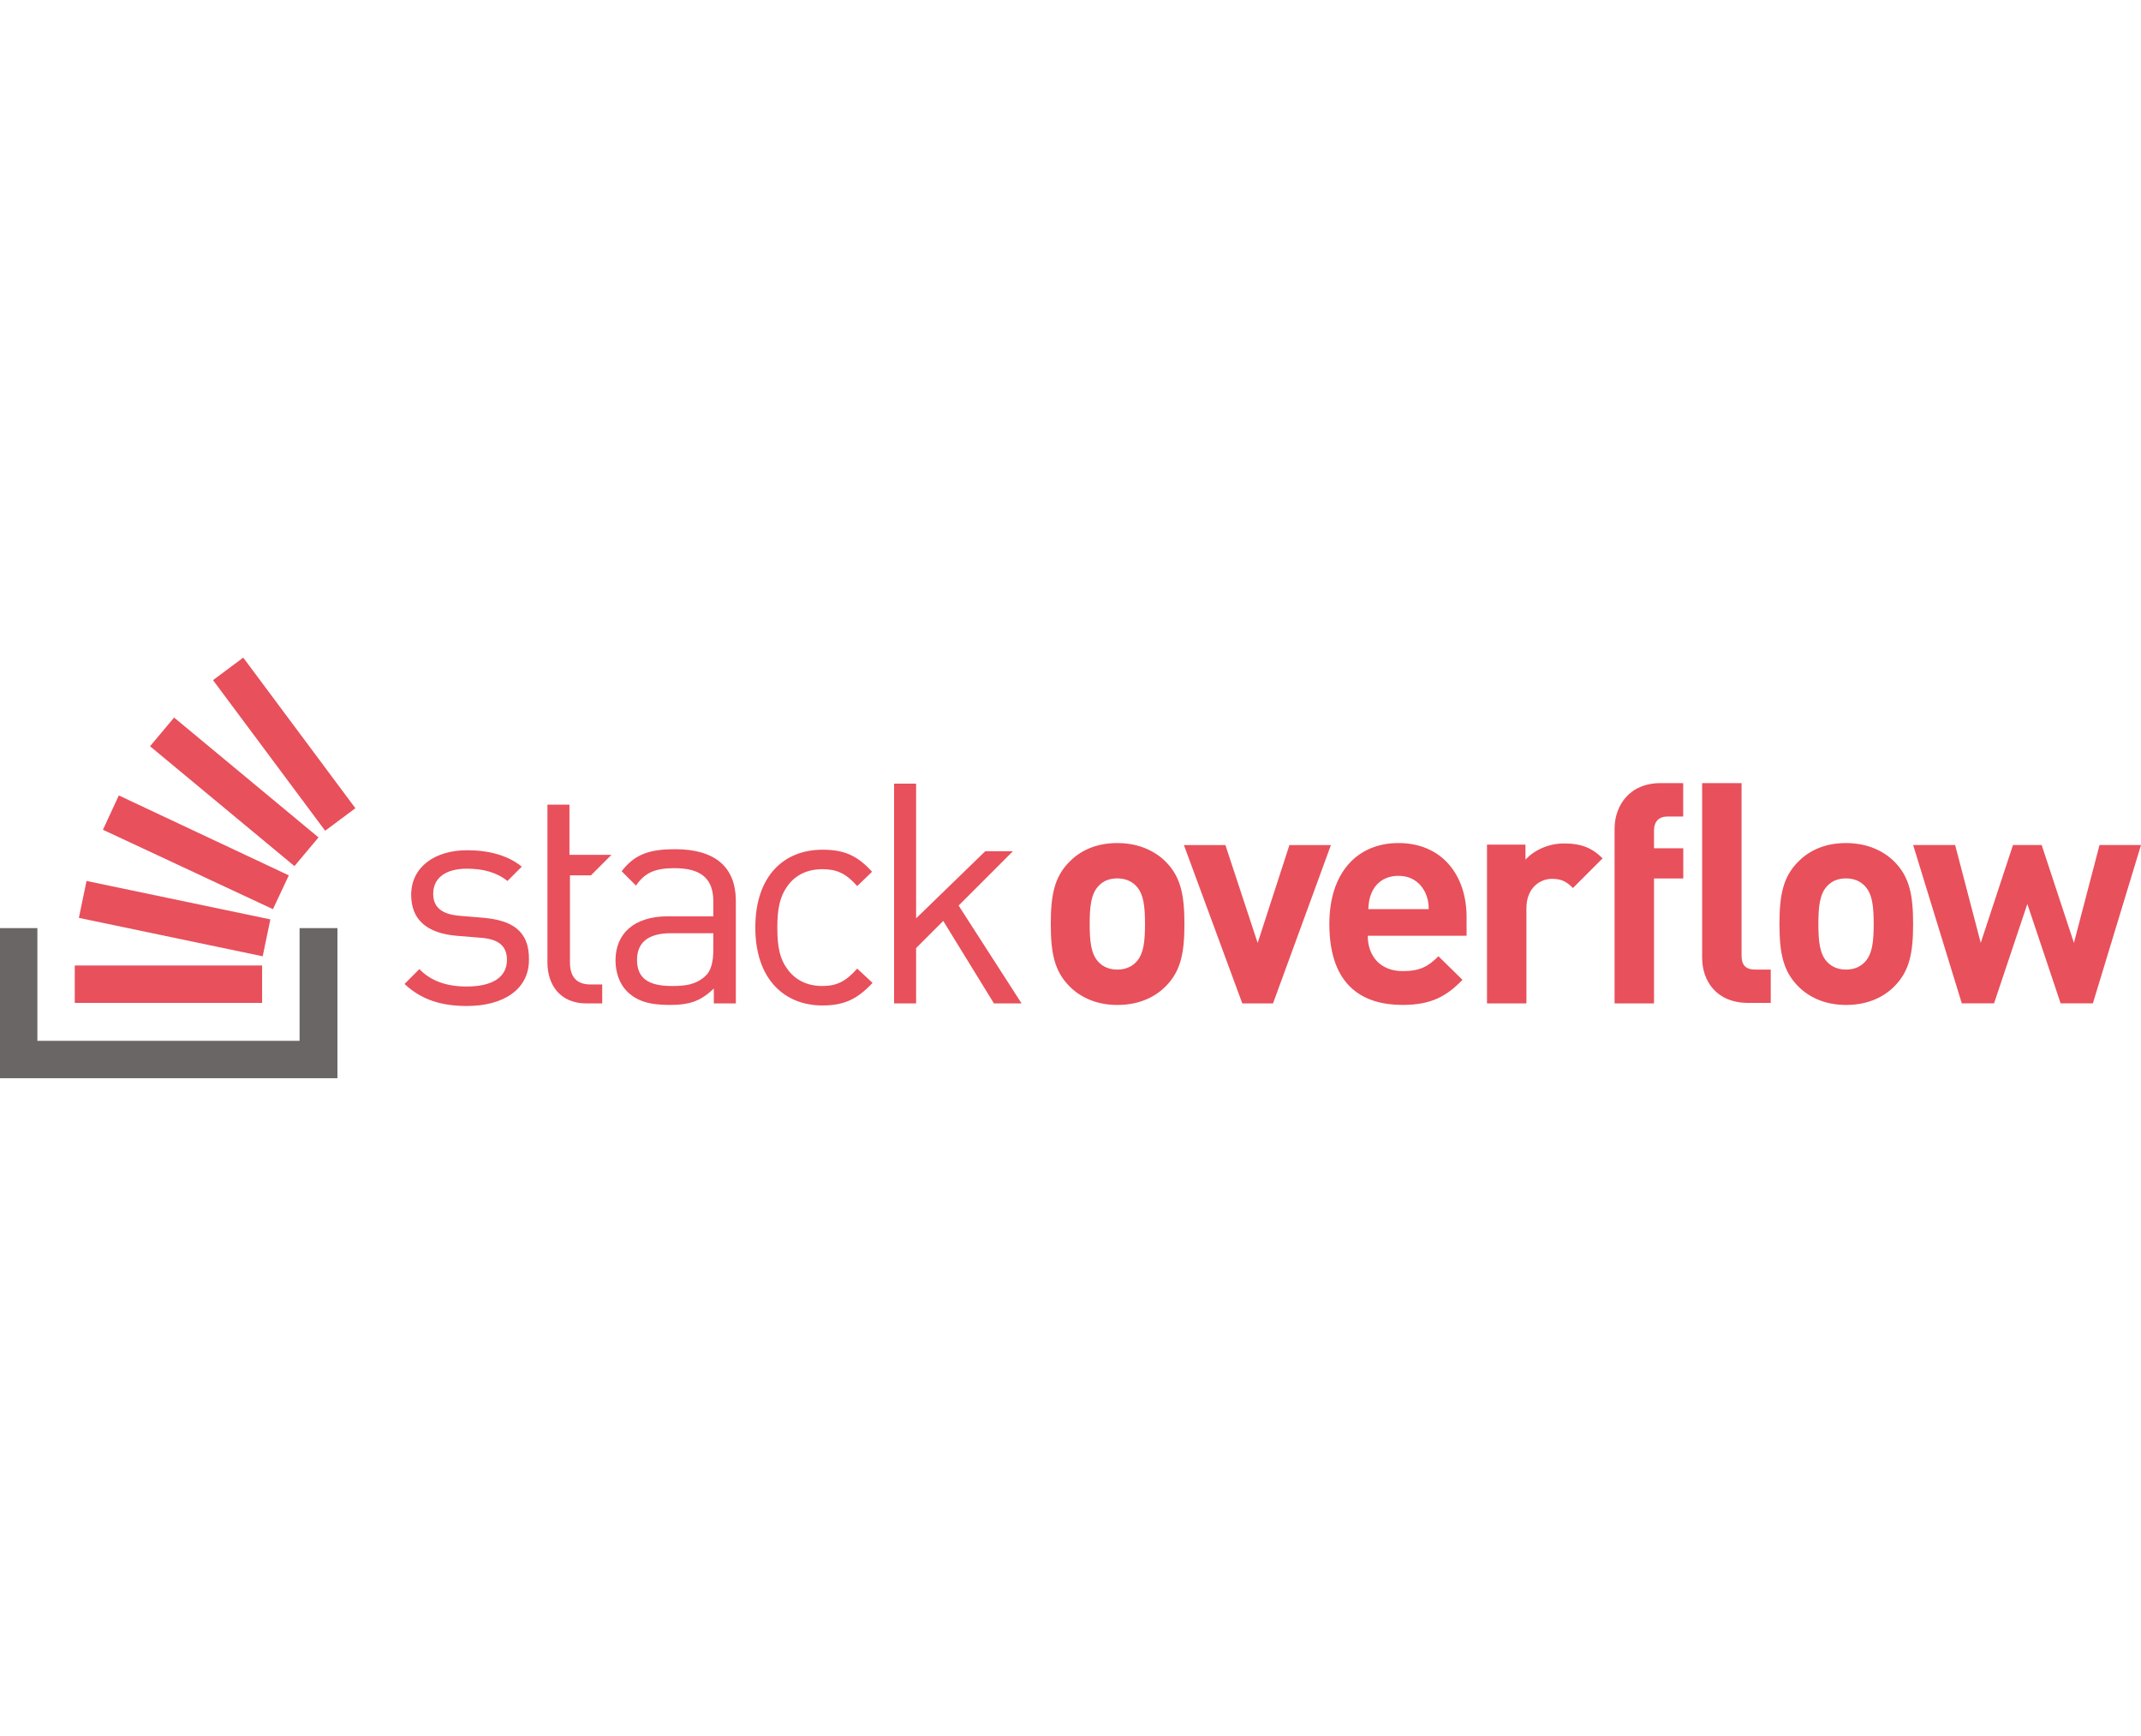 <svg xmlns="http://www.w3.org/2000/svg" xmlns:xlink="http://www.w3.org/1999/xlink" width="560px" height="454px" viewBox="0 0 2278 454" version="1.1">
<g id="surface1">
<path style=" stroke:none;fill-rule:nonzero;fill:#e8505b;fill-opacity:1;" d="M 515.426 280.148 L 489.262 277.969 C 469.109 276.332 460.93 268.16 460.93 254.531 C 460.93 238.176 473.461 227.824 496.879 227.824 C 513.77 227.824 528.469 231.652 539.922 240.91 L 555.172 225.652 C 540.465 213.66 520.293 208.203 496.871 208.203 C 462.551 208.203 437.484 226.184 437.484 255.625 C 437.484 282.332 454.371 296.504 485.98 299.227 L 512.676 301.406 C 531.199 303.047 539.371 310.664 539.371 324.848 C 539.371 343.922 523.023 353.191 496.328 353.191 C 476.172 353.191 458.73 347.742 446.203 334.656 L 430.398 350.465 C 448.375 367.363 469.641 373.906 496.871 373.906 C 536.113 373.906 562.809 355.922 562.809 324.855 C 563.344 293.254 543.738 282.883 515.406 280.168 Z M 718.105 207.109 C 691.941 207.109 675.605 212.004 661.438 230.547 L 676.691 245.805 C 685.945 232.184 696.844 227.273 717.551 227.273 C 746.969 227.273 758.957 239.262 758.957 262.703 L 758.957 278.512 L 710.461 278.512 C 674.512 278.512 654.891 297.047 654.891 325.391 C 654.891 338.477 659.34 350.465 666.875 358.094 C 677.223 368.449 690.305 372.809 712.641 372.809 C 734.441 372.809 745.875 368.359 759.5 355.363 L 759.5 371.172 L 782.93 371.172 L 782.93 261.055 C 782.395 226.16 761.129 207.09 718.094 207.09 Z M 758.965 313.934 C 758.965 327.551 756.242 336.828 750.797 341.734 C 740.449 351.543 728.551 352.637 714.848 352.637 C 689.238 352.637 677.793 343.914 677.793 324.836 C 677.793 306.305 689.781 296.492 713.742 296.492 L 758.965 296.492 L 758.965 313.941 Z M 875.02 228.359 C 890.27 228.359 900.086 232.809 912.07 246.34 L 927.875 231.082 C 911.527 213.098 897.355 207.645 875.02 207.645 C 834.156 207.645 803.652 235.445 803.652 290.492 C 803.652 345.543 834.797 373.344 875.02 373.344 C 897.266 373.344 911.52 367.344 928.41 349.363 L 912.062 334.105 C 900.078 347.723 890.262 352.637 875.012 352.637 C 859.207 352.637 846.133 346.637 837.414 334.105 C 829.789 323.75 827.066 311.207 827.066 290.504 C 827.066 270.34 829.789 257.797 837.414 246.898 C 846.133 234.367 859.215 228.367 875.012 228.367 Z M 1077.699 209.281 L 1048.281 209.281 L 974.727 280.676 L 974.727 137.336 L 951.297 137.336 L 951.297 371.172 L 974.727 371.172 L 974.727 312.305 L 1003.602 283.418 L 1057.543 371.172 L 1086.961 371.172 L 1019.957 267.062 L 1077.797 209.199 Z M 1188.84 200.559 C 1163.773 200.559 1147.438 210.367 1137.078 221.273 C 1121.824 237.082 1118.008 256.168 1118.008 286.684 C 1118.008 317.199 1121.836 336.285 1137.078 352.094 C 1147.426 363 1164.309 372.809 1188.84 372.809 C 1213.906 372.809 1230.797 363 1241.145 352.094 C 1256.398 336.285 1260.215 317.199 1260.215 286.684 C 1260.215 256.168 1256.387 237.082 1241.145 221.273 C 1230.797 210.367 1213.355 200.559 1188.84 200.559 Z M 1208.453 327.551 C 1203.559 332.449 1197.008 335.18 1188.84 335.18 C 1180.672 335.18 1174.133 332.457 1169.227 327.551 C 1160.508 318.828 1159.422 304.113 1159.422 286.676 C 1159.422 269.234 1160.508 254.512 1169.227 245.797 C 1174.121 240.902 1180.129 238.168 1188.84 238.168 C 1197.008 238.168 1203.551 240.891 1208.453 245.797 C 1217.172 254.52 1218.258 269.234 1218.258 286.676 C 1218.258 304.113 1217.172 318.836 1208.453 327.551 Z M 1371.918 202.73 L 1338.137 306.836 L 1303.816 202.73 L 1259.68 202.73 L 1321.793 371.152 L 1354.484 371.152 L 1416.062 202.73 Z M 1487.969 200.547 C 1444.387 200.547 1414.414 231.703 1414.414 286.664 C 1414.414 354.801 1452.555 372.781 1492.332 372.781 C 1522.852 372.781 1539.188 363.523 1556.078 346.078 L 1530.469 321 C 1519.57 331.906 1510.855 336.809 1492.332 336.809 C 1468.902 336.809 1455.277 321 1455.277 299.199 L 1560.43 299.199 L 1560.43 280.664 C 1560.965 234.883 1534.27 200.547 1487.961 200.547 Z M 1455.82 270.875 C 1456.355 263.246 1456.906 258.883 1459.645 252.891 C 1464.094 243.082 1473.262 235.445 1487.98 235.445 C 1502.145 235.445 1511.41 243.074 1516.312 252.891 C 1519.035 258.891 1520.137 263.797 1520.137 270.875 Z M 1623.082 218.547 L 1623.082 202.211 L 1582.141 202.211 L 1582.141 371.172 L 1624.098 371.172 L 1624.098 269.777 C 1624.098 248.52 1638.266 238.621 1651.328 238.621 C 1661.676 238.621 1667.133 241.887 1673.574 248.43 L 1705.164 216.828 C 1693.719 205.383 1681.734 201.02 1665.387 201.02 C 1646.859 200.484 1631.066 209.191 1622.887 218.469 Z M 1717.887 185.297 L 1717.887 371.172 L 1759.844 371.172 L 1759.844 238.266 L 1790.988 238.266 L 1790.988 206.102 L 1759.844 206.102 L 1759.844 187.57 C 1759.844 177.758 1764.738 172.312 1774.555 172.312 L 1790.898 172.312 L 1790.898 136.781 L 1766.926 136.781 C 1733.148 136.781 1717.898 161.309 1717.898 185.297 Z M 1964.16 200.559 C 1939.094 200.559 1922.758 210.367 1912.398 221.273 C 1897.148 237.082 1893.328 256.168 1893.328 286.684 C 1893.328 317.199 1897.156 336.285 1912.398 352.094 C 1922.746 363 1939.629 372.809 1964.16 372.809 C 1989.227 372.809 2006.117 363 2016.465 352.094 C 2031.719 336.285 2035.535 317.199 2035.535 286.684 C 2035.535 256.168 2031.711 237.082 2016.465 221.273 C 2006.117 210.367 1988.676 200.559 1964.16 200.559 Z M 1983.773 327.551 C 1978.879 332.449 1972.328 335.18 1964.16 335.18 C 1955.992 335.18 1949.453 332.457 1944.551 327.551 C 1935.828 318.828 1934.742 304.113 1934.742 286.676 C 1934.742 269.234 1935.828 254.512 1944.551 245.797 C 1949.441 240.902 1955.449 238.168 1964.16 238.168 C 1972.328 238.168 1978.871 240.891 1983.773 245.797 C 1992.492 254.52 1993.578 269.234 1993.578 286.676 C 1993.578 304.113 1992.492 318.836 1983.773 327.551 Z M 2233.863 202.656 L 2206.633 306.766 L 2172.312 202.656 L 2141.793 202.656 L 2107.469 306.766 L 2080.242 202.656 L 2035.57 202.656 L 2087.332 371.082 L 2121.656 371.082 L 2157.07 265.344 L 2192.484 371.082 L 2226.809 371.082 L 2278 202.656 Z M 1853.012 320.395 L 1853.012 136.781 L 1811.055 136.781 L 1811.055 322.656 C 1811.055 346.637 1825.762 370.621 1860.086 370.621 L 1884.059 370.621 L 1884.059 335.191 L 1867.711 335.191 C 1857.363 335.191 1853 330.293 1853 320.477 Z M 628.762 234.902 L 650.566 213.09 L 605.895 213.09 L 605.895 159.68 L 582.465 159.68 L 582.465 327.57 C 582.465 351.551 596.078 371.172 623.871 371.172 L 640.758 371.172 L 640.758 351.008 L 628.23 351.008 C 612.977 351.008 606.43 342.285 606.43 327.57 L 606.43 234.902 Z M 628.762 234.902 "/>
<path style=" stroke:none;fill-rule:nonzero;fill:#6b6666;fill-opacity:1;" d="M 0 450.754 L 0 291.055 L 39.777 291.055 L 39.777 410.965 L 318.742 410.965 L 318.742 291.055 L 359.051 291.055 L 359.051 450.754 Z M 0 450.754 "/>
<path style=" stroke:none;fill-rule:nonzero;fill:#e8505b;fill-opacity:1;" d="M 83.914 280.148 L 279.5 321.027 L 287.668 281.77 L 92.082 240.891 Z M 109.523 186.41 L 290.41 270.891 L 307.297 234.926 L 126.41 149.895 Z M 159.648 97.57 L 313.289 225.09 L 338.898 194.559 L 185.246 67.027 L 159.637 97.562 Z M 258.801 3.254 L 226.645 27.234 L 345.973 187.473 L 378.121 163.488 Z M 79.551 370.637 L 278.879 370.637 L 278.879 330.848 L 79.551 330.848 Z M 79.551 370.637 "/>
</g>
</svg>